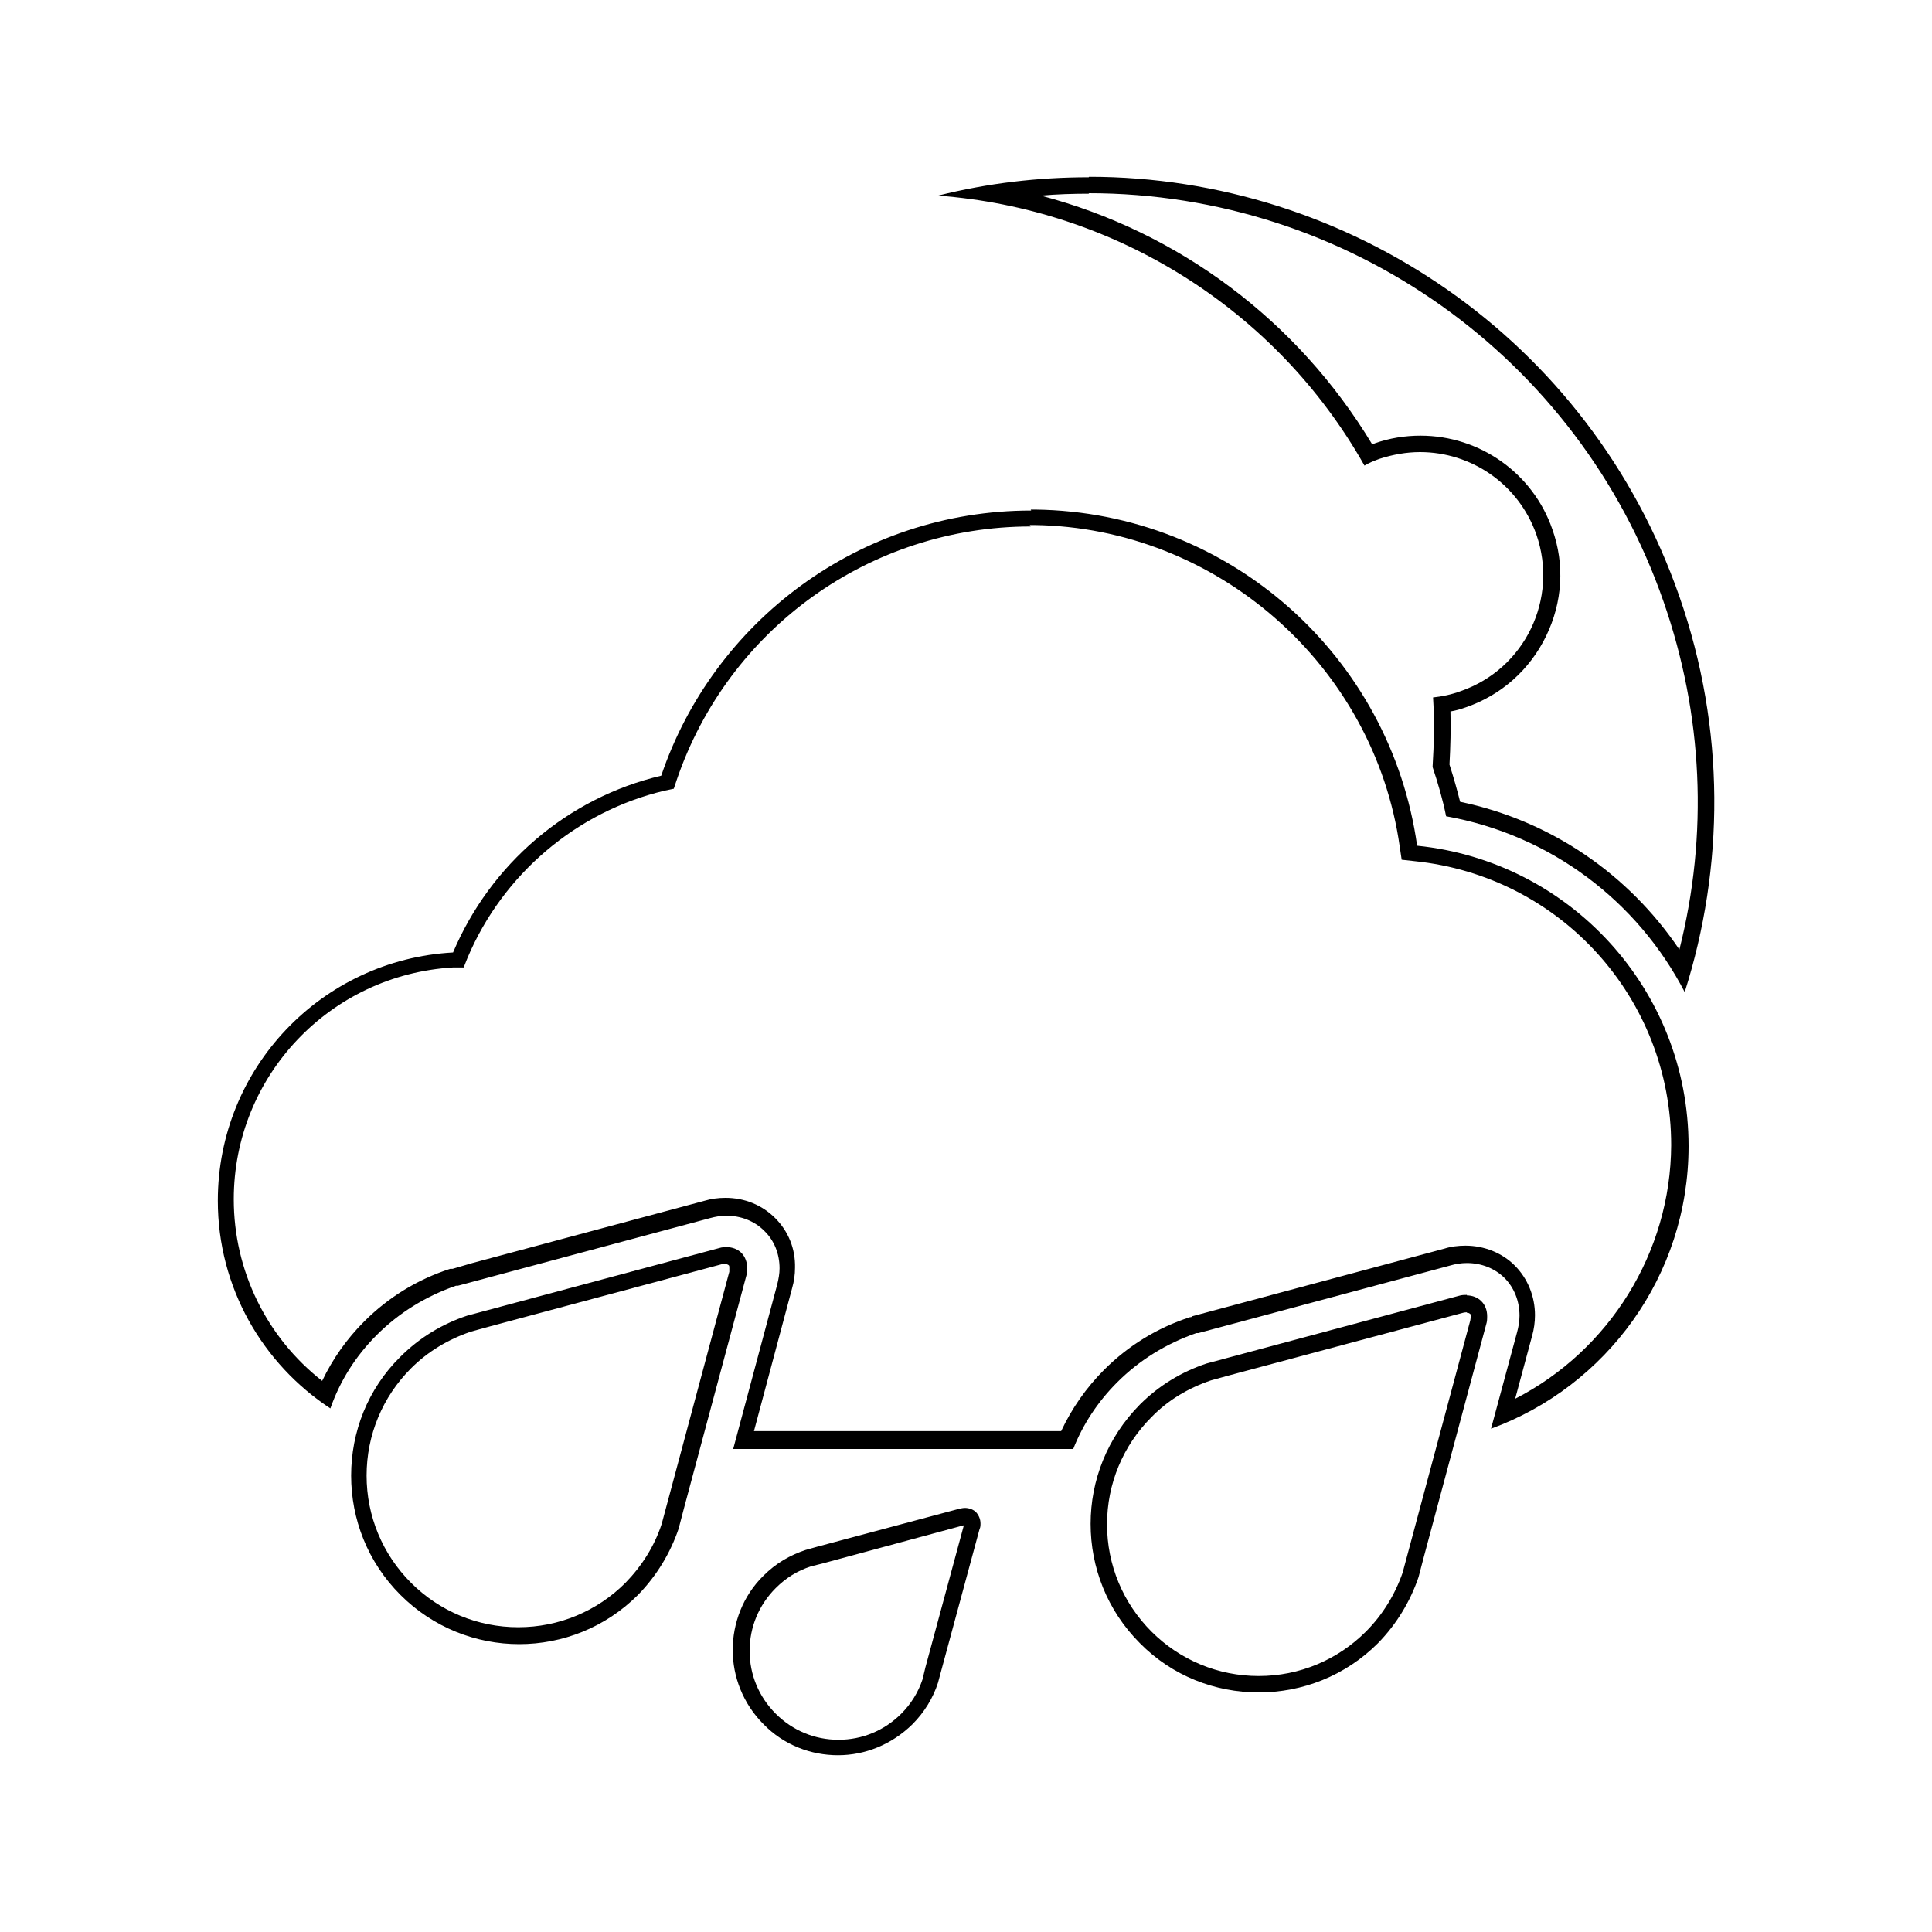 <?xml version="1.0" encoding="UTF-8"?><svg xmlns="http://www.w3.org/2000/svg" viewBox="0 0 40 40"><g id="a"/><g id="b"><g><path d="M15.04,25.82c.12,0,.23,.04,.31,.12h0c.08,.08,.12,.2,.12,.31,0,.05,0,.11-.02,.17l-1.29,4.81-.11,.42c-.17,.5-.45,.97-.84,1.37-.68,.68-1.57,1.02-2.46,1.02h0c-.89,0-1.78-.34-2.46-1.02-.68-.68-1.02-1.57-1.02-2.47s.34-1.79,1.02-2.46c.4-.4,.87-.68,1.38-.85l.41-.11,4.81-1.29c.06-.02,.12-.02,.17-.02h0Zm15.33,1c.11,0,.22,.04,.3,.12h0c.08,.08,.12,.19,.12,.31,0,.05,0,.11-.02,.17l-1.29,4.81-.11,.42c-.17,.5-.45,.97-.84,1.37-.68,.68-1.57,1.02-2.47,1.02s-1.79-.34-2.46-1.02c-.68-.68-1.02-1.57-1.02-2.47s.34-1.78,1.02-2.47c.4-.4,.87-.68,1.38-.85l.41-.11,4.81-1.29c.06-.02,.12-.02,.17-.02h0Zm-10.39,4.4c.08,0,.17,.03,.23,.09h0c.06,.07,.09,.15,.09,.23,0,.04,0,.08-.02,.12l-.79,2.92-.07,.26c-.1,.31-.28,.61-.53,.86-.43,.42-.98,.64-1.54,.64s-1.12-.21-1.54-.64c-.43-.43-.64-.99-.64-1.54s.21-1.12,.64-1.54c.25-.25,.54-.42,.87-.53l.25-.07,2.92-.78s.08-.02,.12-.02h0Zm-4.94-5.05h0s-.05,0-.08,0l-4.81,1.29-.4,.11c-.47,.16-.89,.41-1.24,.76-.59,.59-.92,1.38-.92,2.22s.33,1.63,.92,2.22c.59,.59,1.38,.92,2.22,.92s1.63-.33,2.22-.92c.34-.35,.6-.76,.75-1.22l.11-.41,1.29-4.81s0-.06,0-.08c0-.03,0-.05-.02-.06,0,0-.03-.02-.06-.02h0Zm15.33,1h0s-.05,0-.08,.01l-4.82,1.29-.4,.11c-.47,.16-.89,.41-1.23,.76-.59,.59-.92,1.38-.92,2.22s.33,1.63,.92,2.22c.59,.59,1.38,.92,2.22,.92s1.63-.33,2.22-.92c.34-.34,.6-.76,.76-1.22l.11-.41,1.29-4.81s.01-.05,.01-.08c0-.03,0-.06-.02-.06,0-.01-.03-.02-.06-.02h0Zm-10.42,4.41h0l-2.92,.79-.24,.06c-.28,.09-.52,.24-.73,.45-.35,.35-.54,.81-.54,1.3s.19,.95,.54,1.3,.81,.54,1.3,.54,.95-.19,1.3-.54c.2-.2,.35-.44,.44-.71l.06-.25,.79-2.92h0Z"/><path d="M22.55,3.66c5.36,0,10.36,3.35,12.22,8.69,.96,2.75,.93,5.61,.11,8.19-.97-1.87-2.76-3.25-4.94-3.64-.07-.35-.17-.69-.28-1.02,.03-.48,.04-.96,.01-1.44,.19-.02,.38-.06,.57-.13,1.33-.46,2.03-1.91,1.57-3.24-.37-1.05-1.35-1.71-2.41-1.71-.28,0-.56,.05-.84,.14-.11,.04-.21,.08-.31,.14-1.84-3.26-5.19-5.32-8.83-5.59,1.04-.26,2.08-.38,3.12-.38h0Zm0,.35c-.33,0-.67,.01-1,.04,2.85,.75,5.31,2.58,6.86,5.15,.02,0,.04-.01,.05-.02,.31-.11,.63-.16,.95-.16,1.23,0,2.33,.78,2.73,1.94,.26,.73,.21,1.51-.13,2.21-.34,.7-.93,1.22-1.65,1.47-.11,.04-.21,.07-.33,.09,.01,.36,0,.72-.02,1.1,.09,.28,.16,.53,.22,.77,1.87,.39,3.48,1.49,4.54,3.06,.6-2.38,.49-4.86-.33-7.21-1.76-5.06-6.54-8.45-11.9-8.45h0Z"/><path d="M21.34,10.55s.08,0,.09,0c4.04,.05,7.36,3.05,7.91,6.96,3.16,.32,5.62,2.98,5.62,6.22,0,2.69-1.71,4.98-4.09,5.85l.54-2c.03-.11,.05-.23,.05-.34,0-.3-.11-.58-.31-.78-.2-.2-.48-.31-.78-.31-.12,0-.24,.02-.34,.05l-4.81,1.29-.41,.11h-.04c-.63,.22-1.18,.56-1.64,1.02-.4,.4-.71,.87-.91,1.38h-7.04l.91-3.4c.03-.12,.05-.23,.05-.34,0-.3-.11-.58-.32-.78-.2-.2-.48-.31-.78-.31-.12,0-.23,.02-.34,.05l-4.81,1.29-.41,.11h-.04c-.63,.22-1.18,.56-1.64,1.02-.44,.44-.76,.95-.96,1.52-1.4-.92-2.33-2.5-2.33-4.3,0-2.75,2.15-4.99,4.87-5.14,.77-1.82,2.36-3.2,4.31-3.66,1.08-3.19,4.1-5.49,7.66-5.49h0Zm0,.35c-3.32,0-6.26,2.11-7.33,5.25l-.06,.18-.19,.04c-1.82,.43-3.35,1.73-4.08,3.46l-.08,.2h-.22c-2.55,.15-4.54,2.25-4.54,4.8,0,1.48,.68,2.86,1.83,3.76,.22-.46,.51-.87,.87-1.23,.5-.5,1.1-.87,1.78-1.09h.05l.41-.12,4.81-1.29c.13-.04,.28-.06,.43-.06,.4,0,.76,.15,1.03,.42,.27,.27,.42,.63,.41,1.03,0,.14-.02,.28-.06,.42l-.79,2.96h6.36c.22-.47,.52-.9,.89-1.27,.5-.5,1.1-.87,1.78-1.09h.02l.03-.02,.41-.11,4.81-1.29c.12-.04,.28-.06,.43-.06,.39,0,.76,.15,1.02,.41,.27,.27,.42,.64,.42,1.03,0,.14-.02,.29-.06,.43l-.35,1.3c1.95-1,3.22-3.03,3.23-5.25,0-3.04-2.29-5.57-5.31-5.88l-.27-.03-.04-.27c-.53-3.75-3.78-6.61-7.57-6.66h-.04s-.03,0-.05,0h0Z"/></g></g></svg>